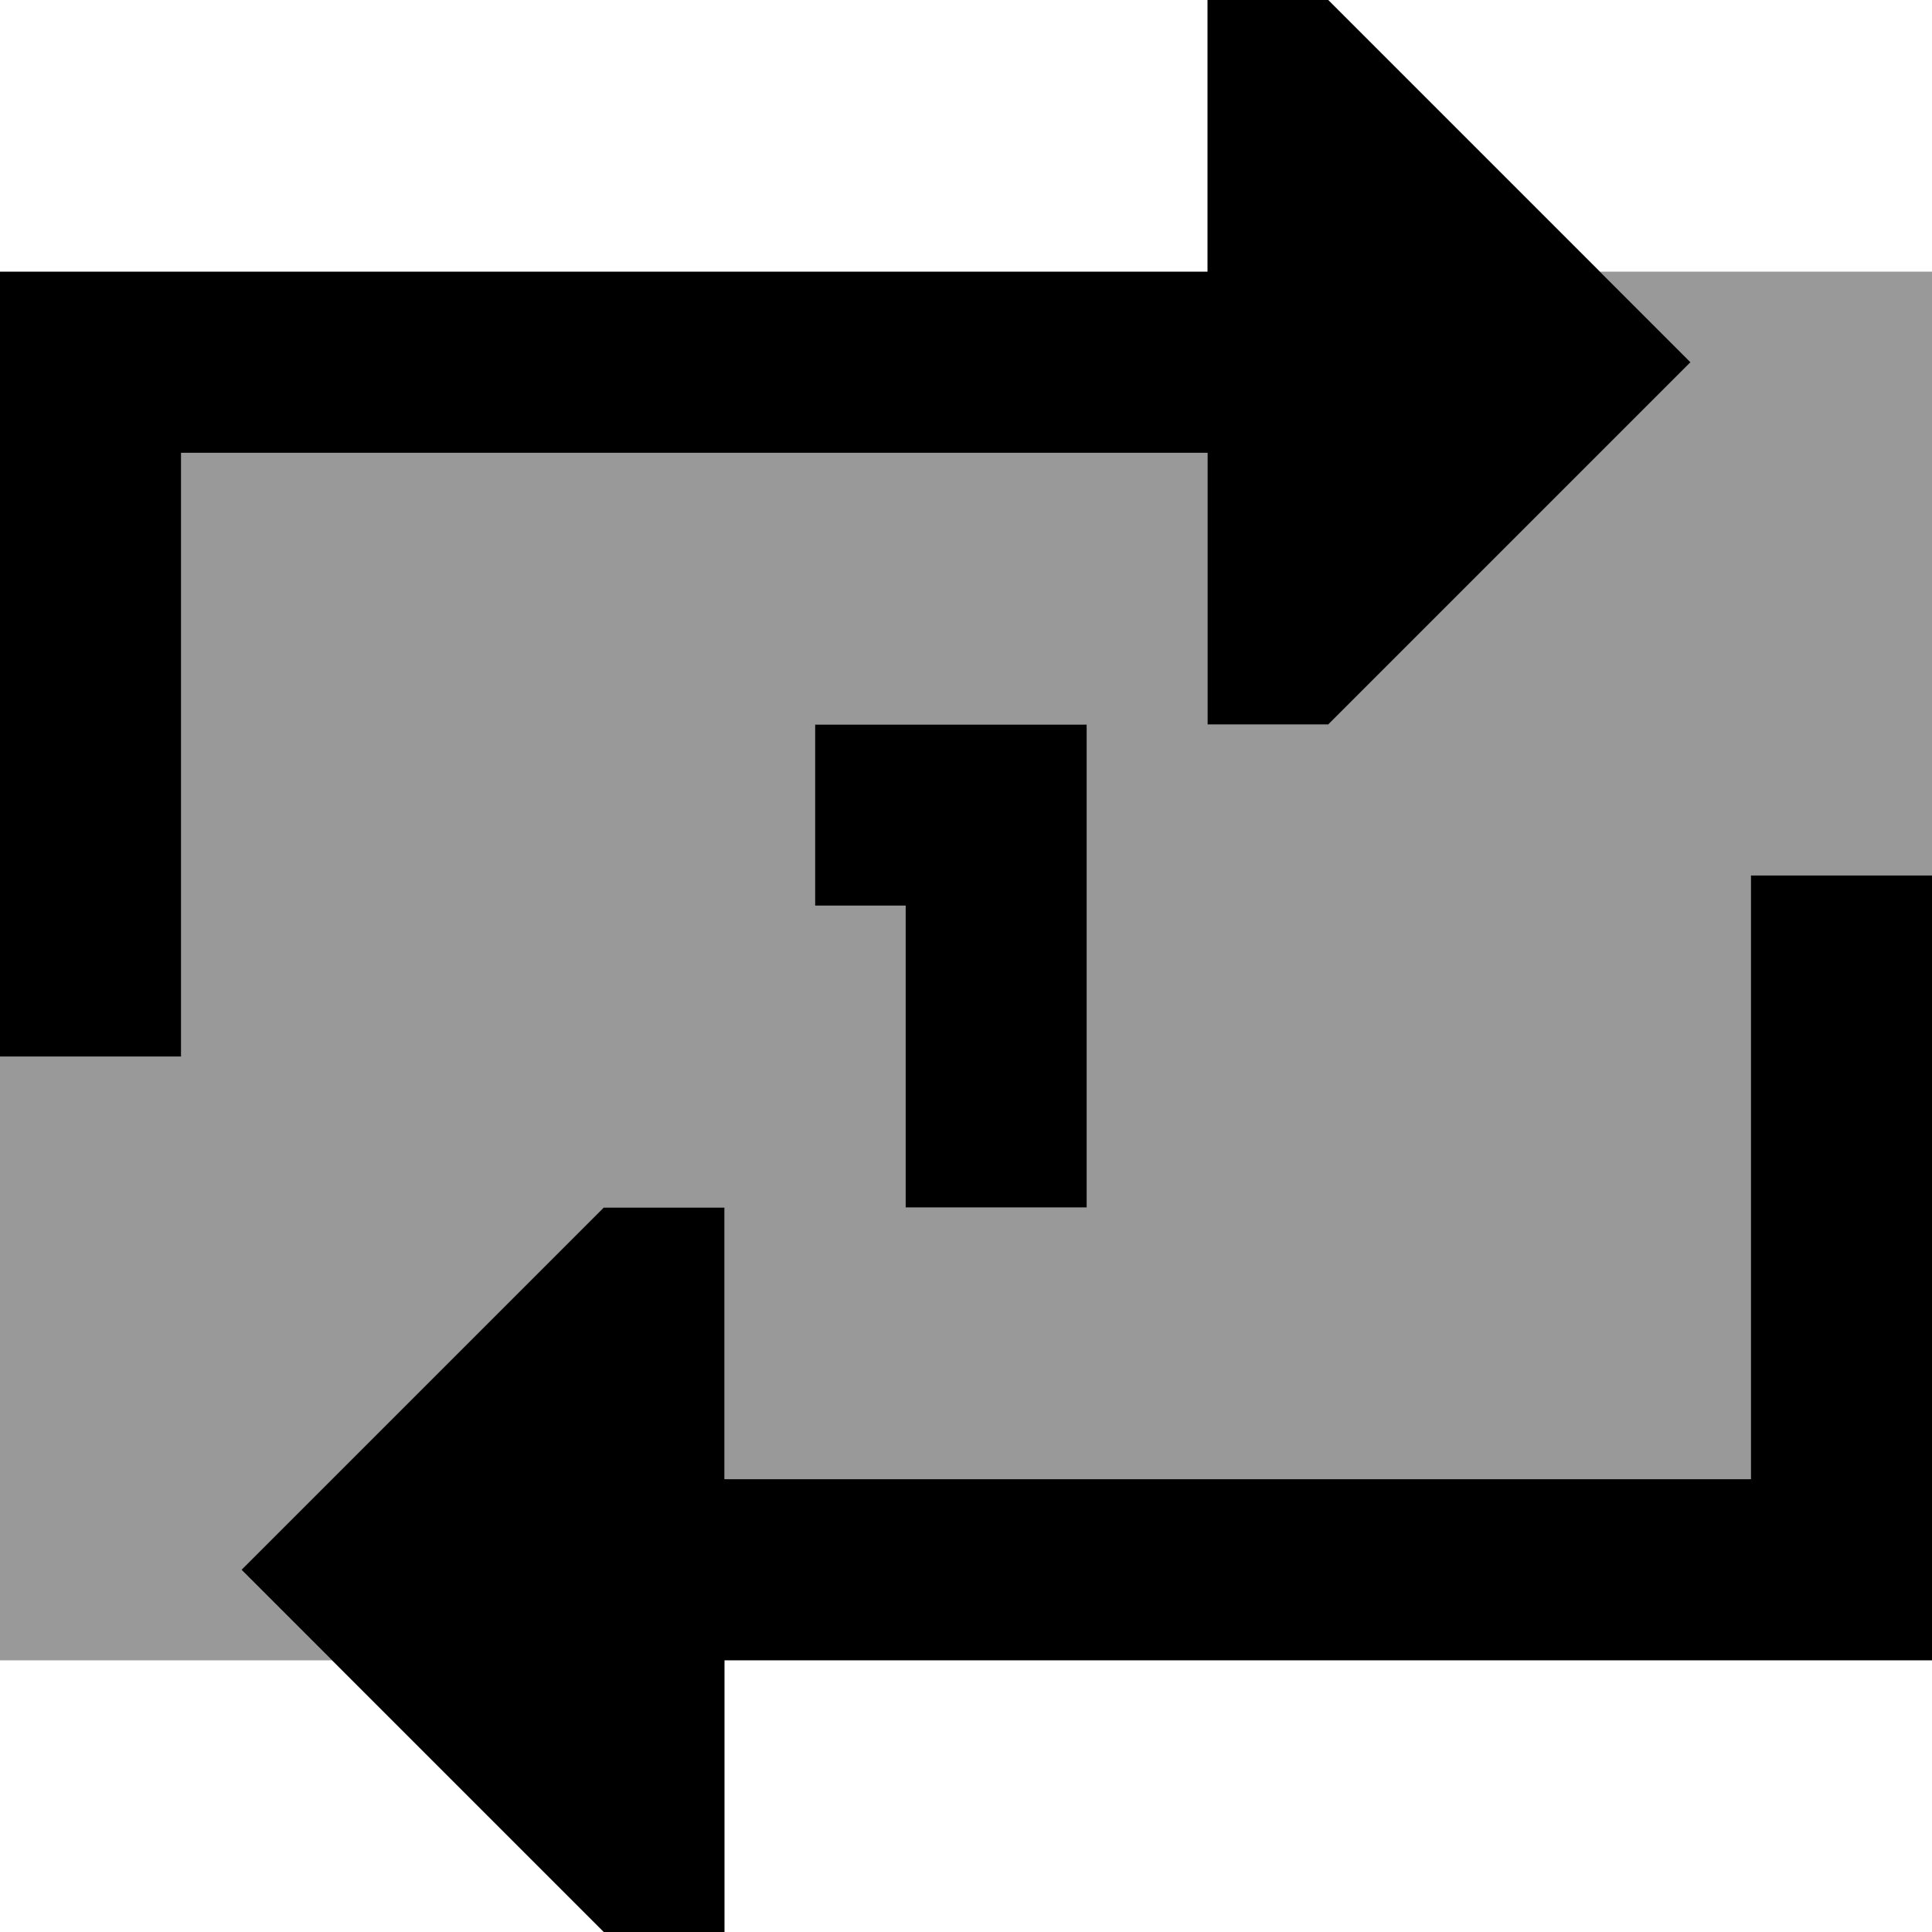 <svg xmlns="http://www.w3.org/2000/svg" viewBox="0 0 512 512"><!--! Font Awesome Pro 6.7.1 by @fontawesome - https://fontawesome.com License - https://fontawesome.com/license (Commercial License) Copyright 2024 Fonticons, Inc. --><defs><style>.fa-secondary{opacity:.4}</style></defs><path class="fa-secondary" d="M0 280L0 440l88 0L64 416l96-96 32 0 0 72 272 0 0-136 0-24 48 0 0-160-88 0 24 24-96 96-32 0 0-72L48 120l0 136 0 24L0 280zm216-88l8 0 40 0 24 0 0 24 0 80 0 24-48 0 0-24 0-56-16 0-8 0 0-48z"/><path class="fa-primary" d="M448 96L352 0 320 0l0 72L24 72 0 72 0 96 0 256l0 24 48 0 0-24 0-136 272 0 0 72 32 0 96-96zM216 240l8 0 16 0 0 56 0 24 48 0 0-24 0-80 0-24-24 0-40 0-8 0 0 48zm296 16l0-24-48 0 0 24 0 136-272 0 0-72-32 0L64 416l96 96 32 0 0-72 296 0 24 0 0-24 0-160z"/></svg>
